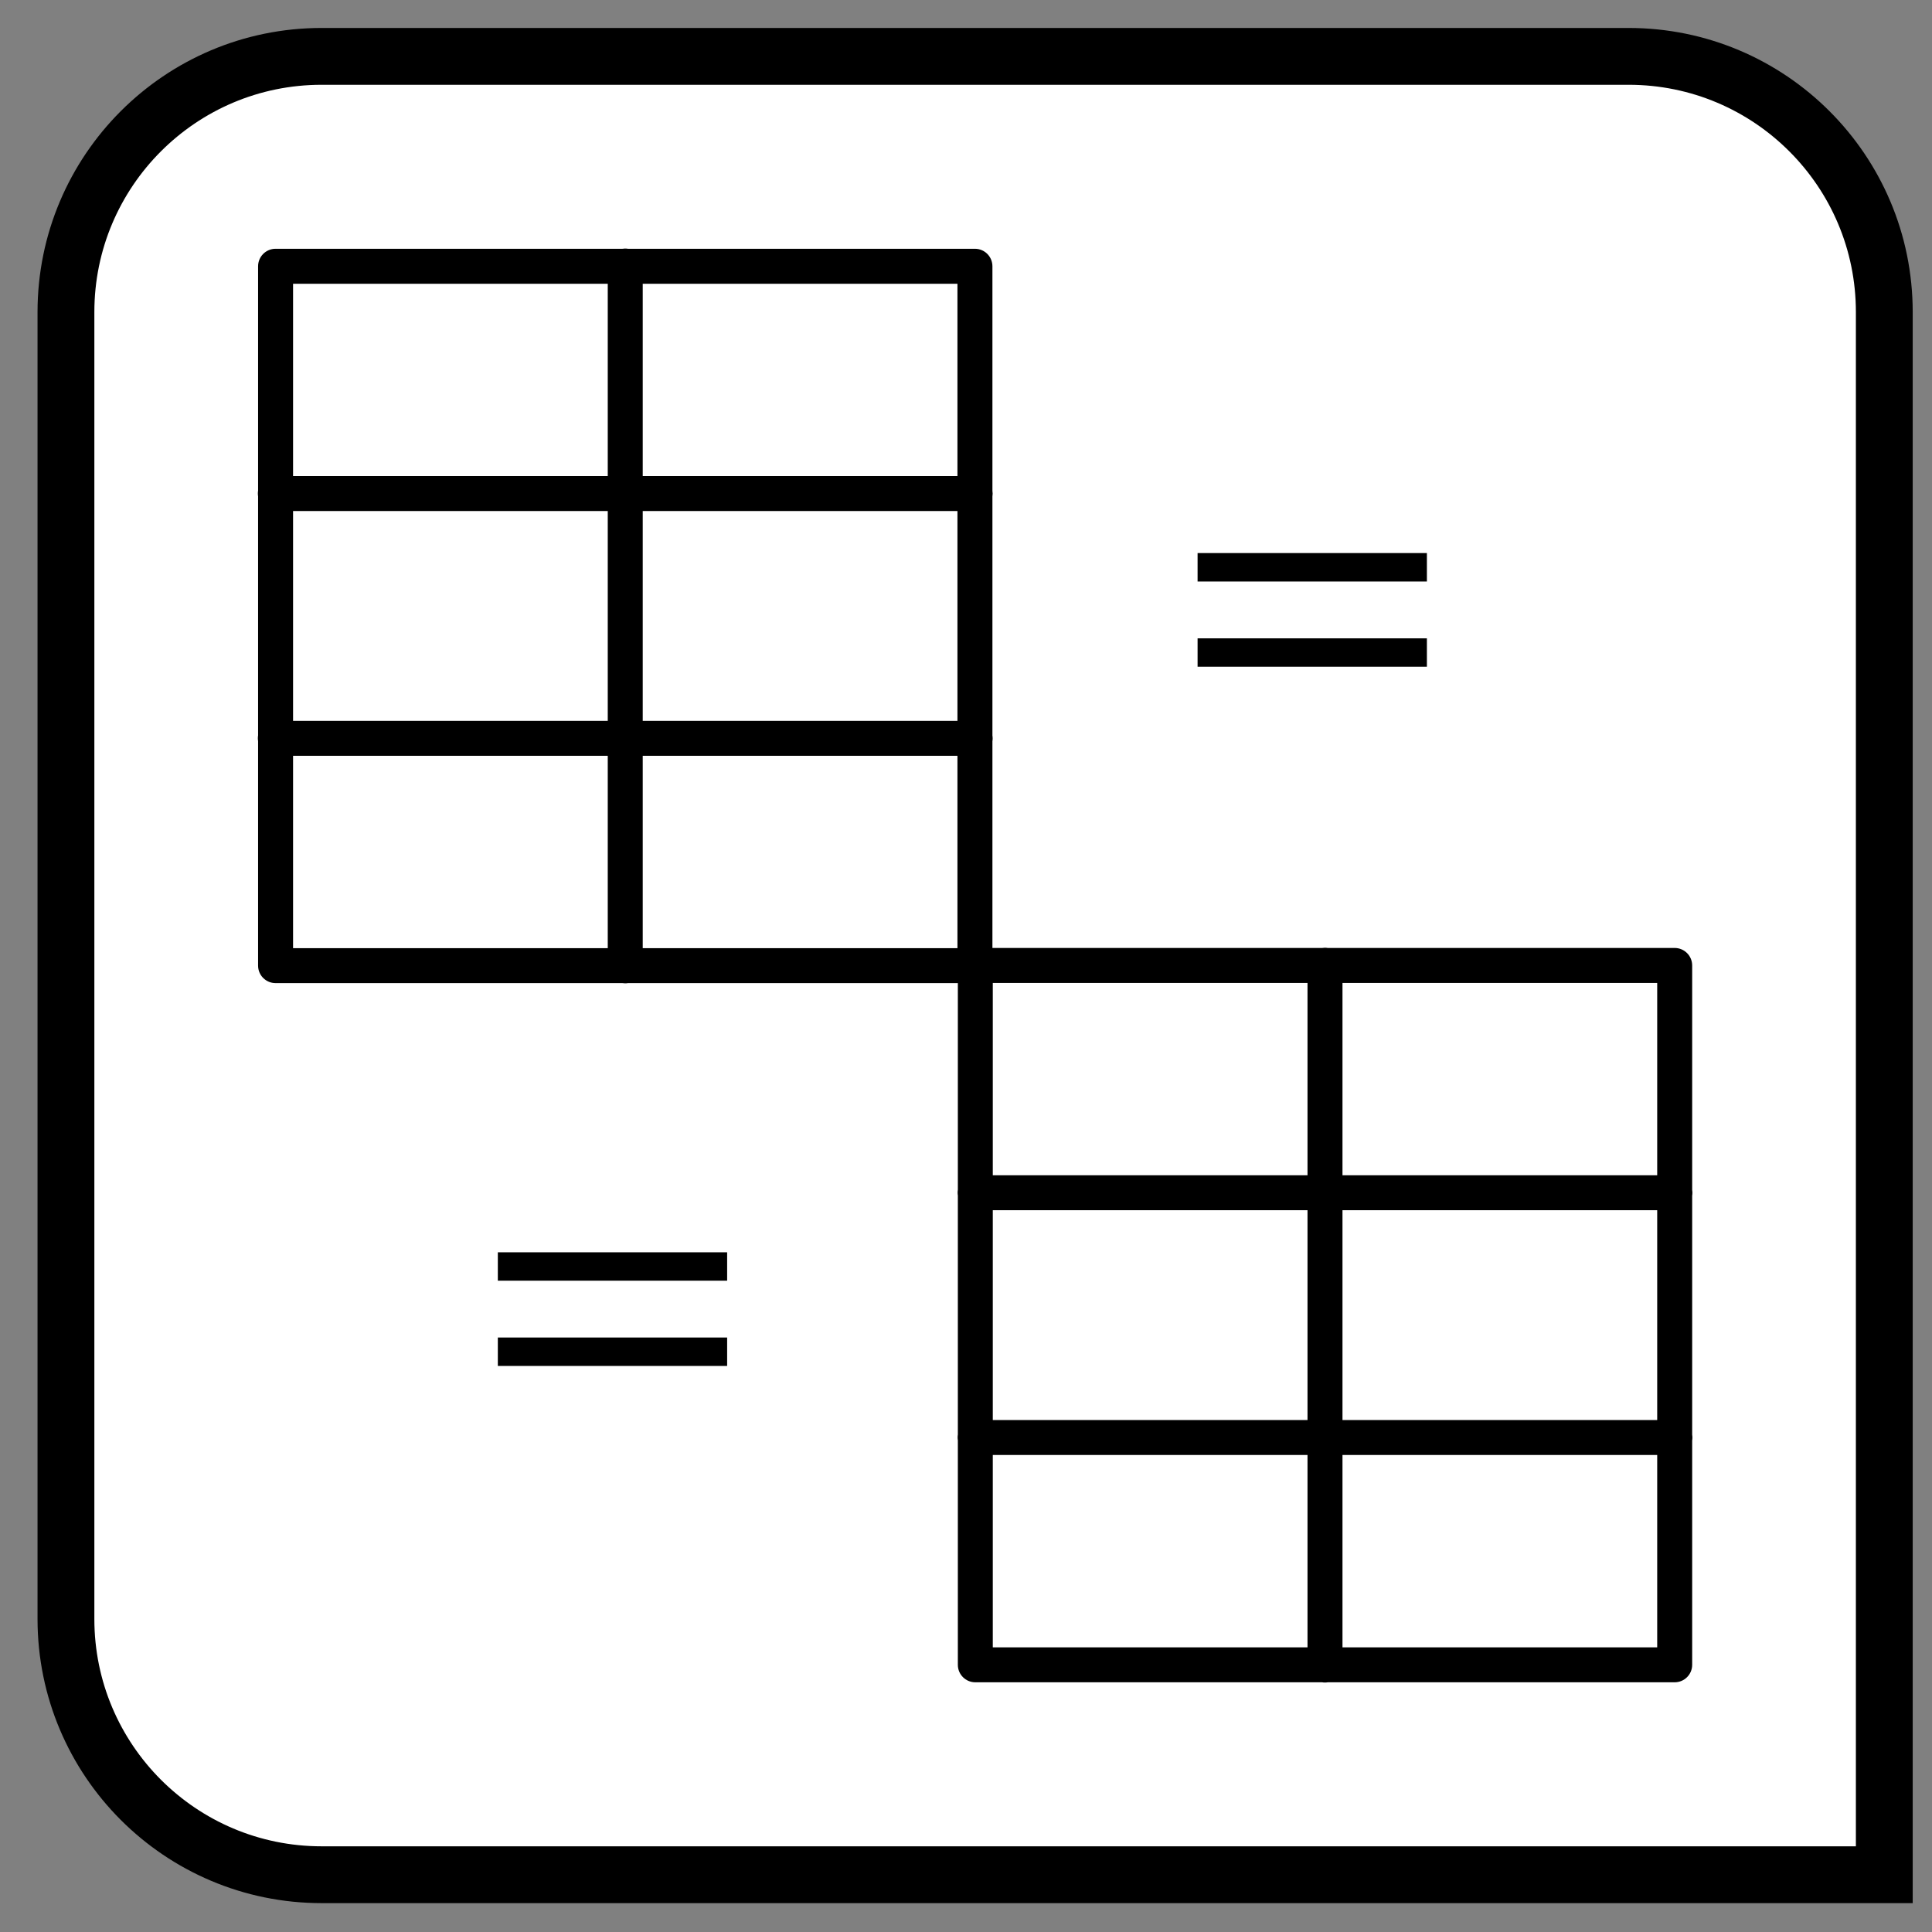 <?xml version="1.0" encoding="UTF-8"?>
<svg width="68px" height="68px" viewBox="0 0 68 68" version="1.1" xmlns="http://www.w3.org/2000/svg" xmlns:xlink="http://www.w3.org/1999/xlink">
    <rect x="0" y="0" width="68" height="68" fill="#808080" stroke="none"/>
    <title>tbl_match()</title>
    <g id="Function-Icons---original" stroke="none" stroke-width="1" fill="none" fill-rule="evenodd">
        <g id="tbl_match()" transform="translate(0.609, 0.969)">
            <path d="M56.712,1.015 C59.198,1.015 61.448,2.022 63.076,3.651 C64.705,5.279 65.712,7.529 65.712,10.015 L65.712,10.015 L65.712,65.015 L10.712,65.015 C8.227,65.015 5.977,64.007 4.348,62.379 C2.72,60.75 1.712,58.5 1.712,56.015 L1.712,56.015 L1.712,10.015 C1.712,7.529 2.72,5.279 4.348,3.651 C5.977,2.022 8.227,1.015 10.712,1.015 L10.712,1.015 Z" id="rectangle" stroke="#000000" stroke-width="2" fill="#FFFFFF"></path>
            <g id="equal" transform="translate(46.027, 20.71) rotate(-90) translate(-46.027, -20.71) translate(42.527, 16.21)" stroke="#000000" stroke-linecap="square">
                <line x1="2.212" y1="0.515" x2="2.212" y2="7.586" id="Line"></line>
                <line x1="5.212" y1="0.515" x2="5.212" y2="7.586" id="Line"></line>
            </g>
            <g id="equal" transform="translate(21.398, 45.319) rotate(-90) translate(-21.398, -45.319) translate(17.898, 40.819)" stroke="#000000" stroke-linecap="square">
                <line x1="2.212" y1="0.515" x2="2.212" y2="7.586" id="Line"></line>
                <line x1="5.212" y1="0.515" x2="5.212" y2="7.586" id="Line"></line>
            </g>
            <path d="M21.388,7.779 C21.358,7.779 21.329,7.782 21.299,7.787 L9.09,7.787 C8.75,7.787 8.475,8.063 8.475,8.403 L8.475,16.299 C8.464,16.366 8.464,16.433 8.475,16.5 L8.475,24.915 C8.464,24.981 8.464,25.049 8.475,25.115 L8.475,33.018 C8.475,33.358 8.75,33.633 9.09,33.633 L21.294,33.633 C21.361,33.644 21.429,33.644 21.495,33.633 L33.706,33.633 C34.045,33.633 34.321,33.358 34.321,33.018 L34.321,25.121 C34.332,25.055 34.332,24.987 34.321,24.921 L34.321,16.506 C34.332,16.439 34.332,16.372 34.321,16.305 L34.321,8.403 C34.321,8.063 34.045,7.787 33.706,7.787 L21.493,7.787 C21.458,7.781 21.423,7.779 21.388,7.779 Z M9.706,9.018 L20.782,9.018 L20.782,15.787 L9.706,15.787 L9.706,9.018 Z M22.013,9.018 L33.09,9.018 L33.09,15.787 L22.013,15.787 L22.013,9.018 Z M9.706,17.018 L20.782,17.018 L20.782,24.403 L9.706,24.403 L9.706,17.018 Z M22.013,17.018 L33.09,17.018 L33.09,24.403 L22.013,24.403 L22.013,17.018 Z M9.706,25.633 L20.782,25.633 L20.782,32.403 L9.706,32.403 L9.706,25.633 Z M22.013,25.633 L33.09,25.633 L33.09,32.403 L22.013,32.403 L22.013,25.633 Z" id="table" fill="#000000" fill-rule="nonzero"></path>
            <path d="M46.017,32.388 C45.987,32.388 45.957,32.391 45.928,32.396 L33.719,32.396 C33.379,32.396 33.104,32.672 33.104,33.012 L33.104,40.908 C33.093,40.975 33.093,41.043 33.104,41.109 L33.104,49.524 C33.093,49.59 33.093,49.658 33.104,49.724 L33.104,57.627 C33.104,57.967 33.379,58.242 33.719,58.242 L45.923,58.242 C45.99,58.253 46.058,58.253 46.124,58.242 L58.334,58.242 C58.674,58.242 58.95,57.967 58.95,57.627 L58.95,49.73 C58.961,49.664 58.961,49.596 58.95,49.53 L58.95,41.115 C58.961,41.049 58.961,40.981 58.95,40.914 L58.95,33.012 C58.95,32.672 58.674,32.396 58.334,32.396 L46.122,32.396 C46.087,32.39 46.052,32.388 46.017,32.388 Z M34.334,33.627 L45.411,33.627 L45.411,40.396 L34.334,40.396 L34.334,33.627 Z M46.642,33.627 L57.719,33.627 L57.719,40.396 L46.642,40.396 L46.642,33.627 Z M34.334,41.627 L45.411,41.627 L45.411,49.012 L34.334,49.012 L34.334,41.627 Z M46.642,41.627 L57.719,41.627 L57.719,49.012 L46.642,49.012 L46.642,41.627 Z M34.334,50.242 L45.411,50.242 L45.411,57.012 L34.334,57.012 L34.334,50.242 Z M46.642,50.242 L57.719,50.242 L57.719,57.012 L46.642,57.012 L46.642,50.242 Z" id="table" fill="#000000" fill-rule="nonzero"></path>
        </g>
    </g>
</svg>